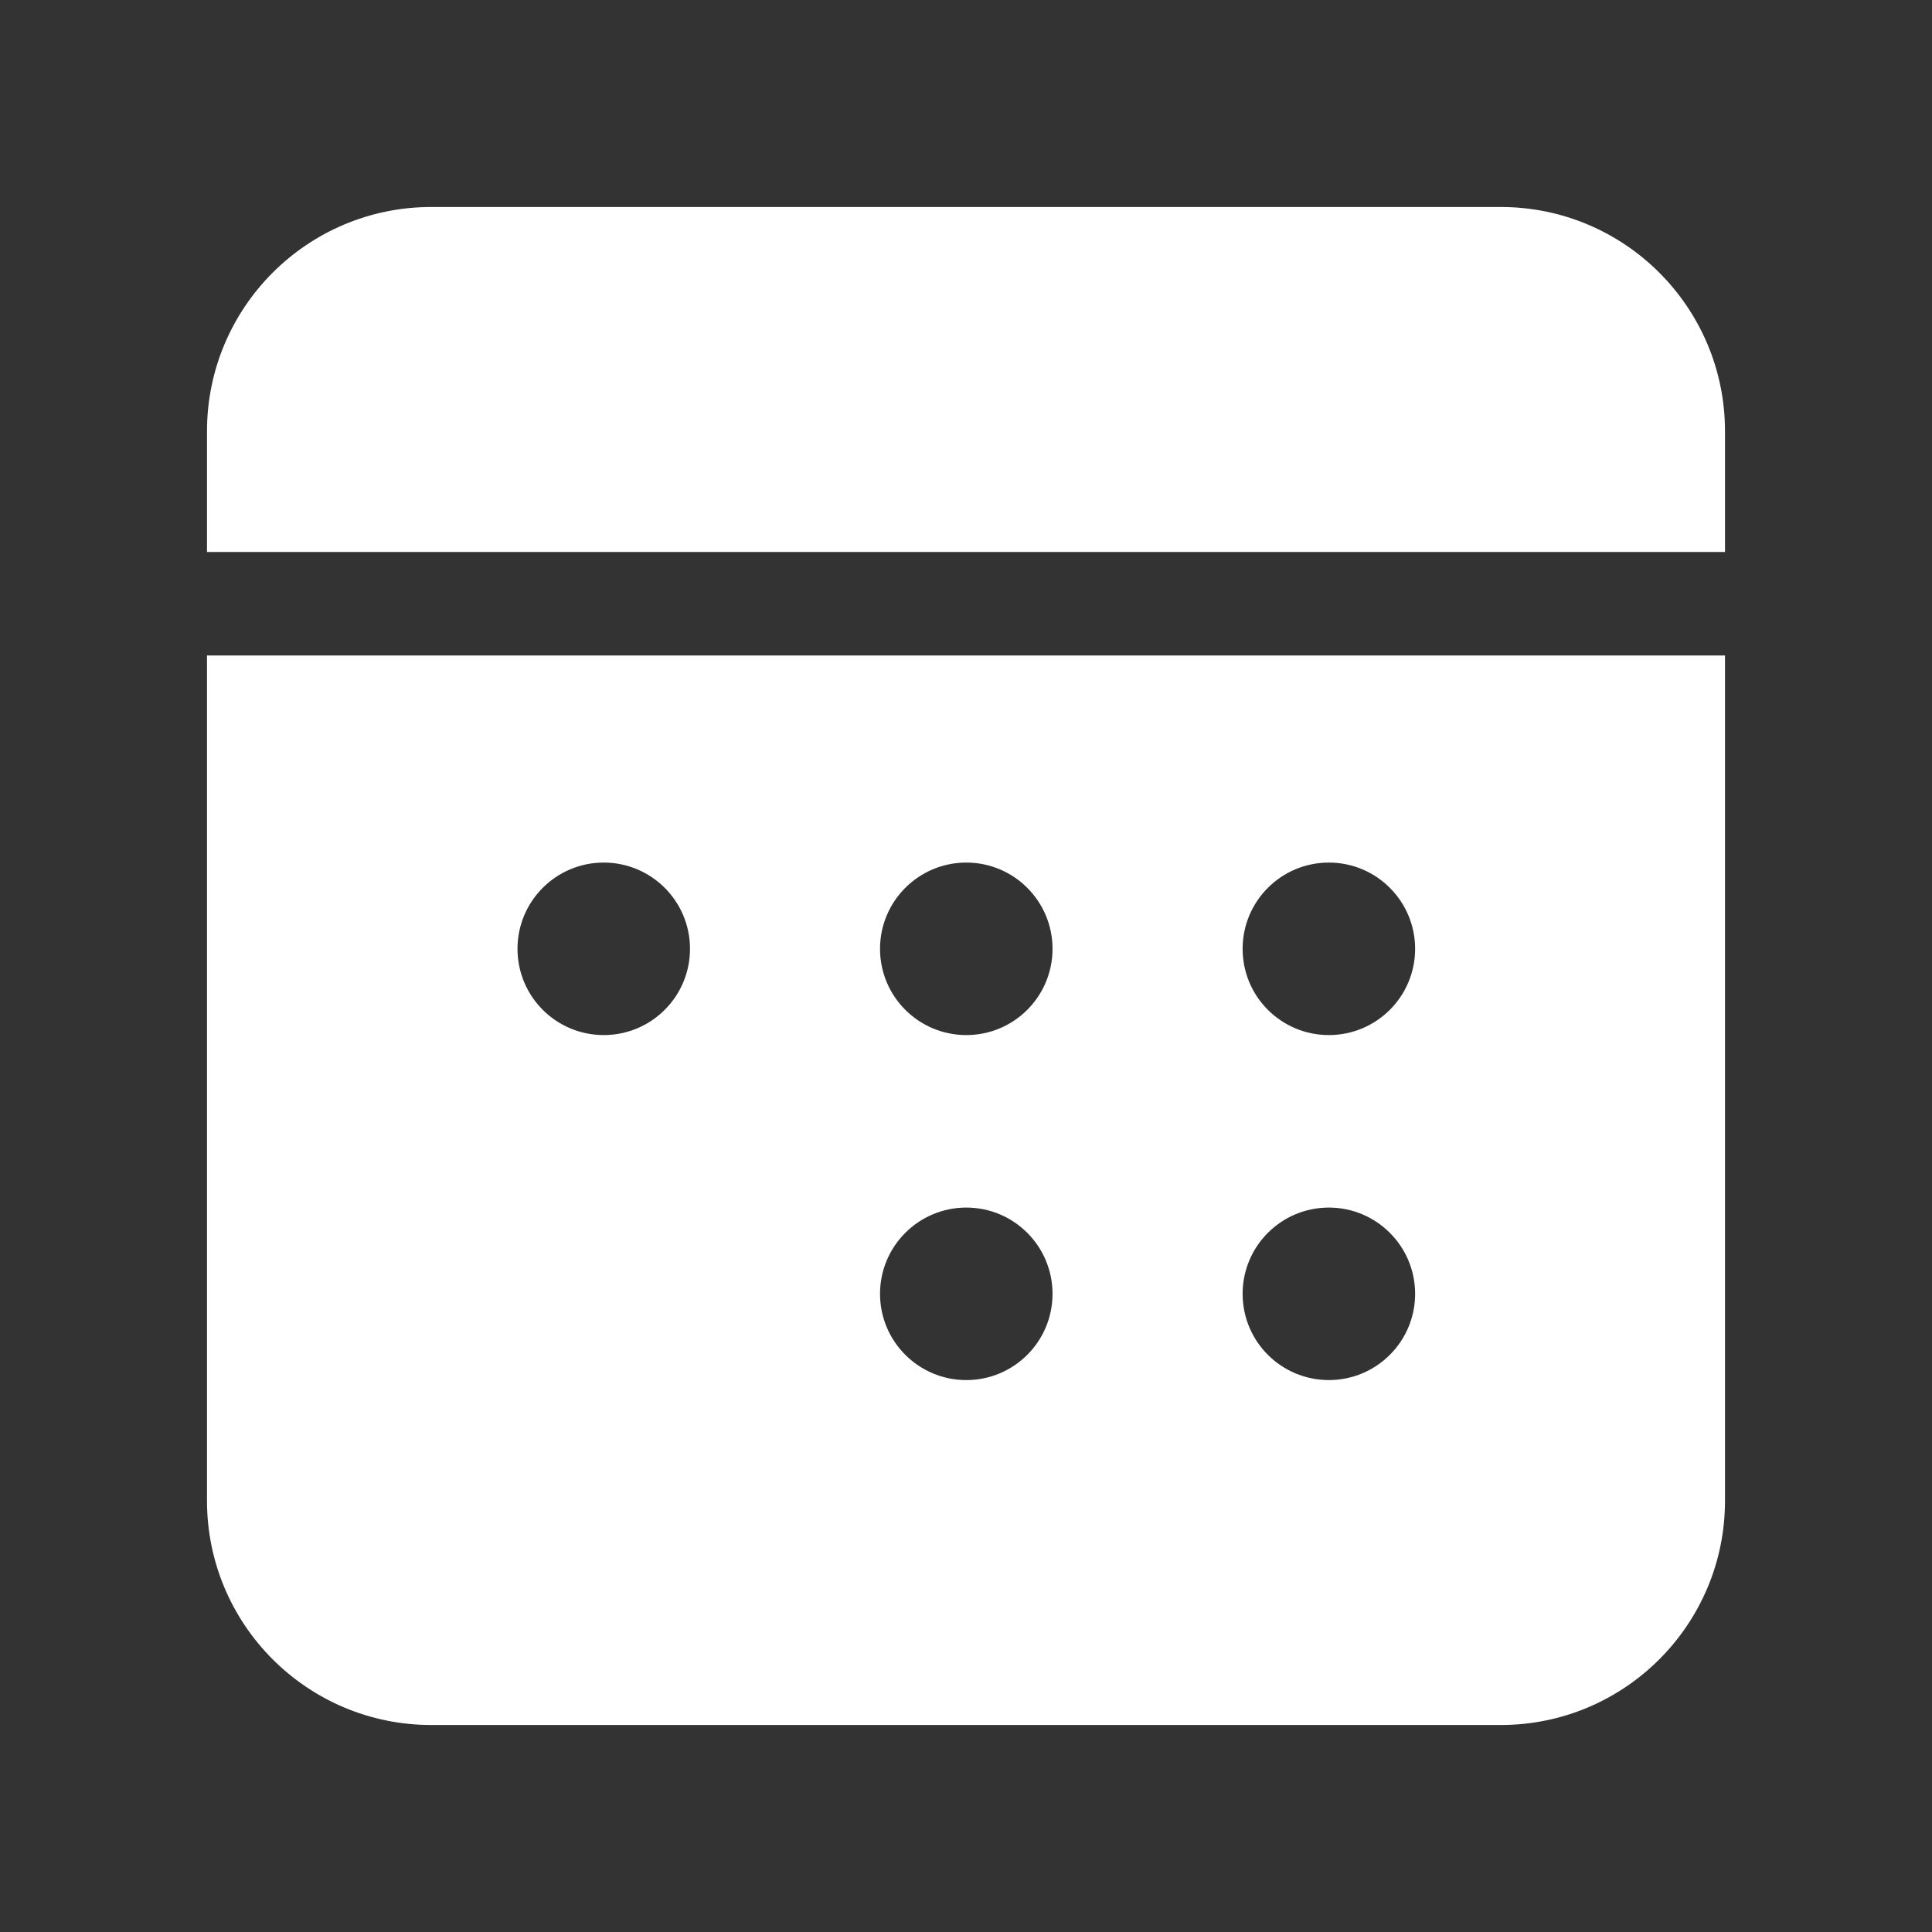 <svg width="28" height="28" viewBox="0 0 28 28" fill="none" xmlns="http://www.w3.org/2000/svg">
<rect x="0" y="0" width="28" height="28" fill="#333333" stroke="none"/>
<path d="M3 9.5V21.75C3 23.545 4.455 25 6.25 25H21.75C23.545 25 25 23.545 25 21.75V9.5H3ZM19.259 17.501C19.949 17.501 20.509 18.061 20.509 18.751C20.509 19.442 19.949 20.001 19.259 20.001C18.568 20.001 18.009 19.442 18.009 18.751C18.009 18.061 18.568 17.501 19.259 17.501ZM14.004 17.501C14.695 17.501 15.254 18.061 15.254 18.751C15.254 19.442 14.695 20.001 14.004 20.001C13.314 20.001 12.754 19.442 12.754 18.751C12.754 18.061 13.314 17.501 14.004 17.501ZM19.259 12.501C19.949 12.501 20.509 13.061 20.509 13.751C20.509 14.442 19.949 15.001 19.259 15.001C18.568 15.001 18.009 14.442 18.009 13.751C18.009 13.061 18.568 12.501 19.259 12.501ZM14.004 12.501C14.695 12.501 15.254 13.061 15.254 13.751C15.254 14.442 14.695 15.001 14.004 15.001C13.314 15.001 12.754 14.442 12.754 13.751C12.754 13.061 13.314 12.501 14.004 12.501ZM8.75 12.501C9.44 12.501 10 13.061 10 13.751C10 14.442 9.44 15.001 8.75 15.001C8.059 15.001 7.5 14.442 7.5 13.751C7.5 13.061 8.059 12.501 8.75 12.501ZM6.25 3C4.455 3 3 4.455 3 6.25V8H25V6.25C25 4.455 23.545 3 21.75 3H6.25Z" fill="#ffffff"/>
</svg>
